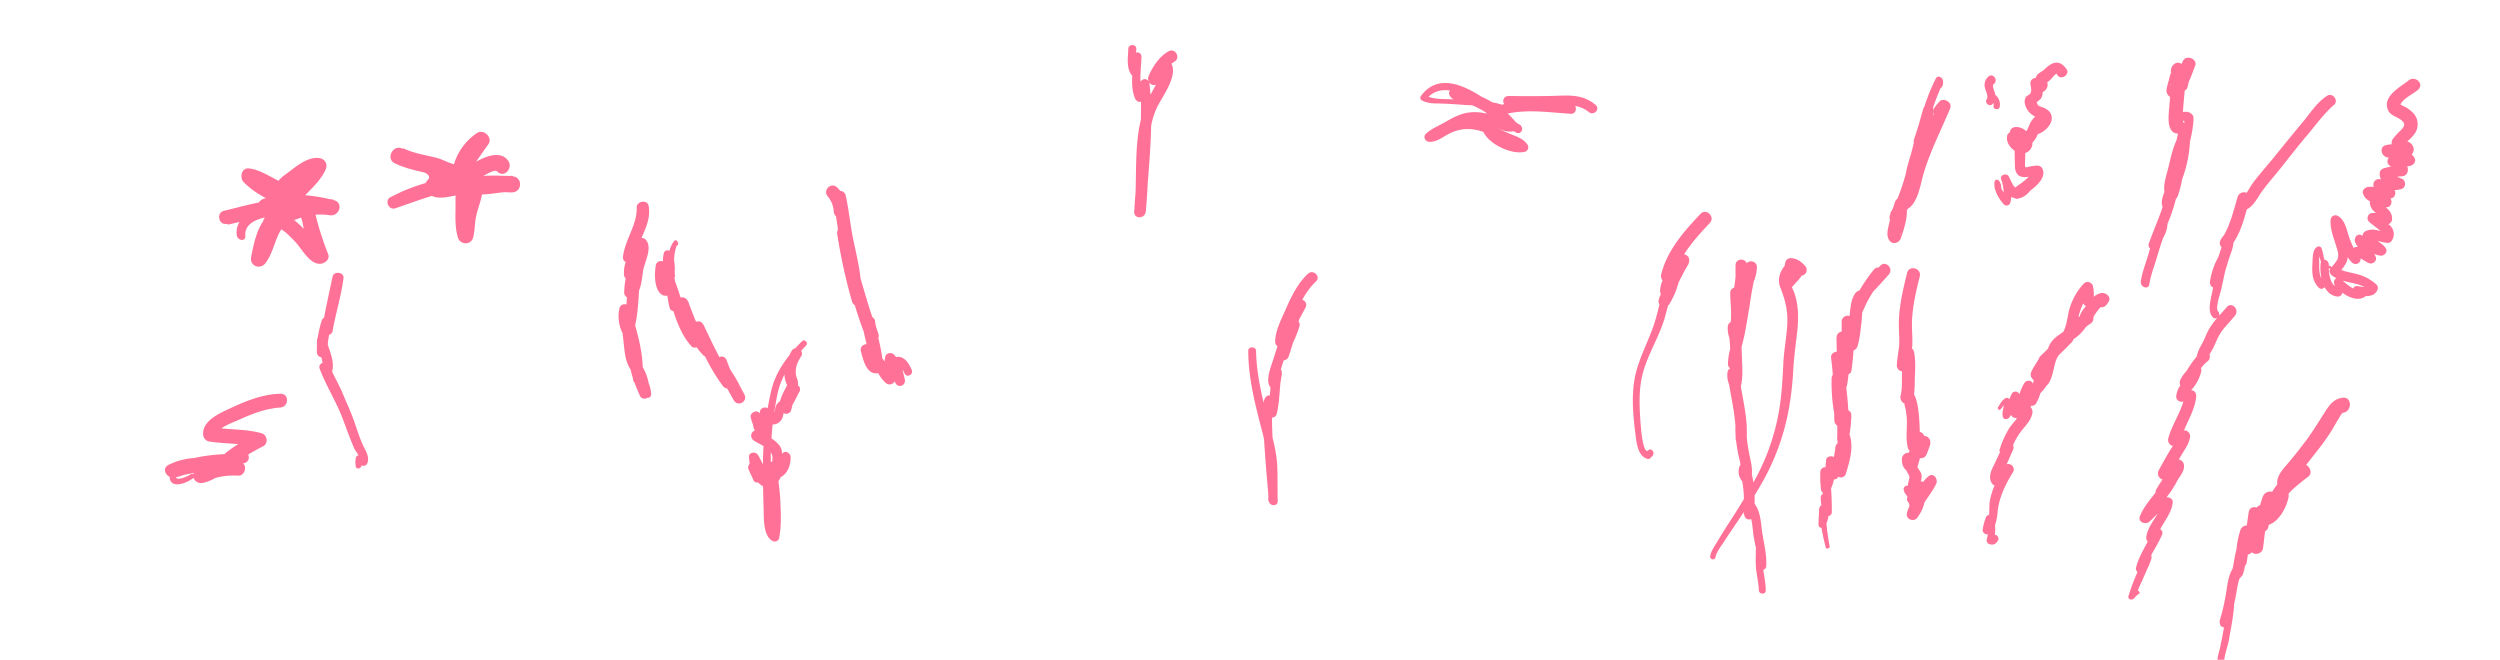 <svg id="Layer_1" data-name="Layer 1" xmlns="http://www.w3.org/2000/svg" viewBox="0 0 1440 380"><defs><style>.cls-1{fill:#ff7196}</style></defs><title>Artboard 1</title><path class="cls-1" d="M1031.4 148.7a3.15 3.15 0 0 0-2.7 1.5 9 9 0 0 0-.71 2.92c-3 3.67-4.27 8.08-2.49 12.58 3 7.6 4.5 14 3.9 22.3-.5 7.2-1.9 14.3-2.2 21.5-.4 7.8-.8 15.6-1.9 23.4a127 127 0 0 1-14.5 43.5c-.28.51-.57 1-.84 1.51a43.9 43.9 0 0 0-.9-4.56c.34-3.45-.43-6.9-1.15-10.35a81.78 81.78 0 0 1-1.76-11.36c.07-1.85 0-3.7 0-5.53v-.3c-.43-7.82-2.11-15.53-3.44-23.27a3.62 3.62 0 0 0 .16-.53c1.1-5.2.7-10.4.5-15.6-.07-2.14-.14-4.28-.25-6.42.61-2.5 1.27-5 1.75-7.28.92-4.74 1.75-9.49 2.47-14.23a3.6 3.6 0 0 0 .23-.87c.67-5.26 1.55-10.43 2.62-15.56a22.07 22.07 0 0 0 1.78-8.34c0-3.15-4.21-4.23-5.86-2-1-3.21-6.34-2.87-6.44 1v.34c-.06 2.11 0 4.17 0 6.25-.17 2.15-.46 4.29-.81 6.42a3 3 0 0 0-2.27 3.09c.14 5.53.85 11.17.31 16.65a3.37 3.37 0 0 0-1.71 2.75 16.31 16.31 0 0 0 .6 5.4 3.58 3.58 0 0 0 .29.72c.26 2.19.41 4.4.51 6.61a38 38 0 0 0-1.3 8.66 2.89 2.89 0 0 0 1.31 2.54 3.06 3.06 0 0 0-1.6 2.76 13.63 13.63 0 0 0 .95 6.5c1.35 8.07 3.16 16.09 3.67 24.24v.16a47.09 47.09 0 0 0 .1 5.26v1.63a3.51 3.51 0 0 0 .29 1.37c.26 2.14.61 4.28 1 6.43s1.14 4.74 1.57 7.18a3 3 0 0 0-.77 1.42 8.73 8.73 0 0 0 1.2 7.5 3.1 3.1 0 0 0 .48.55 57.63 57.63 0 0 1 1 10.3q-3.83 6.41-7.89 12.66c-2.5 3.8-4.9 7.6-7.2 11.5-1.6 2.7-3.7 5.4-4.3 8.6-.5 2 2.6 2.9 3 .8.7-3.4 3.7-7 5.6-10 2.3-3.6 4.7-7.1 7.1-10.6q1.83-2.75 3.63-5.5v1.5h.3a2.79 2.79 0 0 0 4 2.55 82.89 82.89 0 0 1 1.14 8.45c.34 2.67.95 5.31 1.52 8 0 4-.27 8 .08 11.94.4 4.2 1.5 8.3 1.6 12.6.2 2.6 4 2.6 4 .2 0-4.1-.9-7.9-1.4-12a2.13 2.13 0 0 0 1.7-2.06c.4-7.4-1.9-14.9-2.7-22.2-.55-4.85-1.11-9.78-4-13.72v-4.84q1.76-2.89 3.45-5.84a133.84 133.84 0 0 0 16.3-44.2 185.52 185.52 0 0 0 2.5-22.3c.4-7.8 1.6-15.4 2.4-23.2.7-7.4.6-14.9-2.1-21.9-.36-.86-.81-1.72-1.19-2.57a2.64 2.64 0 0 0 .89-.73c1.42-1.76 3.59-3.66 4.8-5.81a3.32 3.32 0 0 0 2.2-5.39c-2.42-2.68-4.92-4.68-8.52-4.68zM898.6 55.1c-8.58.34-17.24.32-25.84.24-1.42-.05-2.83-.07-4.26 0a2.82 2.82 0 0 0-2 4.61c-.48.11-1 .24-1.44.38A26.83 26.83 0 0 0 859.7 59a59.91 59.91 0 0 0-6.46-3.36C840.87 47.7 827.3 43 818.3 55.5a1.75 1.75 0 0 0 .6 2.3c3 1.6 6.1 1.8 9.5 1.8 5.3.1 10.6.5 16 .9 1.09.07 2.21.1 3.35.12a12.44 12.44 0 0 1 1.55.58 53.26 53.26 0 0 1 7.14 4l-.22.22A28 28 0 0 0 844.8 65c-4.5.9-8.6 3.1-12.5 5.4-3.6 2.1-7.9 3.7-11 6.7-1.8 1.7-.3 4.5 1.9 4.6 3.4.2 6.4-1.7 9.2-3.4 4.7-2.8 9.1-4.3 14.7-3.9a25.89 25.89 0 0 1 7.3 1.6c3.74 7.49 16.57 13.2 23.9 11.45a2.69 2.69 0 0 0 1.6-4c-2.4-3.7-6.4-4.8-10.3-6.4-2.48-1-4.86-2.27-7.27-3.48l1.47.68c2.62 1.21 5.23 2.06 8 1.27q.74.43 1.49.83c2.59 1.44 4.71-2.09 2.67-3.88l.13-.22c-.69-.38-1.37-.78-2-1.18l-1-.71a44.55 44.55 0 0 0-4.64-4.93c.61-.16 1.2-.29 1.73-.38 11.7-2 23.1-.2 34.8.5 2.38.15 3.39-2.86 2.3-4.5a16.26 16.26 0 0 1 7.9 3.5c2.7 2.3 6.7-1.5 4-4-5.98-5.25-12.78-5.75-20.58-5.45zm-75.74.66c3.47-3.5 7.85-4.26 12.33-3.61a2.51 2.51 0 0 0-.49 2.16 5.45 5.45 0 0 0 2.56 2.91c-4.54-.22-10.05.13-14.4-1.46zM1154.12 110.87a18.32 18.32 0 0 1-1.43-2.45 6.29 6.29 0 0 0-1.2-4.22c-.6-.9-2.3-1-2.6.3-.9 4.5 2.4 10.1 5.4 13.3a2.22 2.22 0 0 0 3.6-.9 21.67 21.67 0 0 0 .68-3.55 5.45 5.45 0 0 0 1.9.81 2.73 2.73 0 0 0 2.69 0c2.56-.48 4.53-2.24 6.29-4.34 4.7-3.55 9.32-8.24 6.84-12.93a3.11 3.11 0 0 0-2.6-1.5 25.21 25.21 0 0 0-4.8.6c-2.2.4-2.5 1.1-2.5-1.5 0-2.14.18-4.28.16-6.37a5.56 5.56 0 0 0 2.95-2.12 5.91 5.91 0 0 0 1.19-3.89 12.64 12.64 0 0 0 3.06-4.85c5.32-1.73 10.82-8.2 6.55-13.16a9.88 9.88 0 0 0-3.5-2.2 11.73 11.73 0 0 1-2.4-.9c-1.13-.78-1-2.24-1.51-1.69 1-1.3 2.67-1.89 3.31-3.81a6.85 6.85 0 0 0 .38-2.54 3.64 3.64 0 0 0 1.92-1.46 4.16 4.16 0 0 0 .8-3.7c0-.08-.06-.22-.1-.36a13.8 13.8 0 0 0 2.8-2.54 13.72 13.72 0 0 1 1.6-1.8c1.5-1 .1-1.4 1.7.5 2.3 2.7 7.1-.9 5-3.8-4-5.6-8.1-4.3-12.5 0-1.4 1.4-3.7 2.2-4.7 3.8a4.43 4.43 0 0 0-.5 1.32 3 3 0 0 0-3.1 3.18c.2 1.9 1 4.2-.1 5.8-.6.9-2 1.1-2.6 2.2-1.1 2-.5 4.4.5 6.3a10.32 10.32 0 0 0 5 4.73 14.05 14.05 0 0 0-3.46 5l-.32.79a2.55 2.55 0 0 0-.32.74 17.47 17.47 0 0 1-1 1.92c-2.08-1.82-4.77-2.85-7.19-2.25a3.12 3.12 0 0 0-2.31 2.84 3.26 3.26 0 0 0-1.7 2.73c-.33 3 1.7 6.09 4.41 7.91.11 4.05.12 9.22.29 10.39 1 5 4.25 5.07 7.85 4.61a35.72 35.72 0 0 1-5.15 4.29 17.47 17.47 0 0 0-2.51 1.92 5.33 5.33 0 0 1-1.69-2.12c-.8-1.4-1.4-2.9-2.2-4.3-1.3-2.3-5.3-.7-4.3 1.8a22.25 22.25 0 0 1 1.42 7.47zM1144.3 57.3c-1.3 2 1.8 4.6 3.4 2.6.16-.21.31-.42.45-.64a4.54 4.54 0 0 1 .15 1.94c-.3 1.9 3.2 2.4 3.5.4a6.88 6.88 0 0 0-2.53-6.94c0-.19 0-.37-.07-.56-.2-1.2-2-4.8-.9-5.6 3.2-2.3-.6-7-3.2-4.2a6.45 6.45 0 0 0-1.8 6.2c.5 2.3 2.2 4.6 1 6.8zM462 196.5q-2 2-3.86 4.08a3 3 0 0 0-2.14 1.52c-.52.87-1 1.8-1.48 2.75-4.67 5.89-8.41 12.35-10.22 19.85-.81 3.43-1.5 6.92-2.1 10.43-1.75-1.09-4.67.07-4.5 2.47 0 .22 0 .45.06.67-1.55-2.73-6.33-.58-5.26 2.53l.35 1-.15.06a17.26 17.26 0 0 1 1.1 3.2 10.55 10.55 0 0 0 .5 1.9c.8 1.6-.8 1 1.3 1.1-3.3-.1-3.8 4-1.5 5.6 1.41 1 3.62 2.05 5.68 3.29-.13 2.28-.23 4.55-.28 6.81v3.7c-1.09-2-2-4-3-5.5-1.4-2.1-5.3-1.5-5.1 1.4.09 1.29.23 2.54.42 3.79a3 3 0 0 0-.62 3.31c.86 2 1.81 3.84 2.68 5.84v.06l.09.2a2.29 2.29 0 0 0 2.74 1.31 9 9 0 0 0 2.8 2.22c.09 4.64.22 9.27.36 13.88.1 5.1-.2 14.8 5.1 17.6a2.63 2.63 0 0 0 3.8-1.5c1.4-7.1 1-14.3.7-21.5-.1-3.3-.5-6.6-.9-9.9-.07-.49-.12-1-.17-1.49a16.78 16.78 0 0 0 1.29-2.38c4.11-2 5.88-7.28 5.68-11.64-.1-2.2-3.1-4-4.7-2l-.25.33a7.17 7.17 0 0 0-1.35-4.73 17.37 17.37 0 0 0-4.7-4.2q.26-4 .69-8.07a5.54 5.54 0 0 0 2.11-.33 6.47 6.47 0 0 0 3.5-3.4 17 17 0 0 0 .68-2.82h.07a2.89 2.89 0 0 0 4.24-1.58c.29-1 .53-2.08.8-3.19 1.46-2.43 2.61-5 4-7.51a2.78 2.78 0 0 0-.89-3.76 5 5 0 0 0 .09-1.74c-.3-2-1.2-3-1.3-5.4-.1-3.9 1.1-6.3 3.1-9.5a2.8 2.8 0 0 0 0-3.18q1.45-1.63 3-3.22c1.14-1.56-1.06-3.76-2.46-2.36zM444.9 263a15.83 15.83 0 0 1-.08 2.87 3.08 3.08 0 0 0-.86.21v-4-1.5a4.86 4.86 0 0 1 .94 2.42zm7.9-42.5c.29.76.48 1.13.62 1.14-.55 1.57-1.77 3.33-2.32 4.66a32.74 32.74 0 0 0-1.83 4.79 6.12 6.12 0 0 0-2.57 3.51c-.3.7-.2 2.4-.7 2.9.49-3.35 1.05-6.7 1.72-10a44.77 44.77 0 0 1 4.15-11.78 14.48 14.48 0 0 0 .93 4.78zM1392.8 51.7c3.8-3.3-1.6-8.4-5.4-5.4-4.9 3.9-15.5 9.3-11.8 17.3 1.5 3.2 5.3 3.6 7.7 5.7 2.6 2.3 1.5 3.7-.7 6a35.69 35.69 0 0 0-4.5 5 3.7 3.7 0 0 0-.41 2.81 17.6 17.6 0 0 0-3.39.49c-3.7.9-3 5.6 0 6.8a9.43 9.43 0 0 0 1.67.49 3 3 0 0 0 .23 4.31c.35.26.72.52 1.09.77a27.59 27.59 0 0 0-4.29 1 3.12 3.12 0 0 0-2.3 3.1 5.4 5.4 0 0 0 .76 3.1h-1.36a3.15 3.15 0 0 0-2.8 4.39c-1.06 0-2.12 0-3.2.11-1.8.2-3.7 1.9-3 3.9a8 8 0 0 0 4.08 4.44 3.93 3.93 0 0 0-.08 1.56 7.84 7.84 0 0 0 2.5 4.3 7.26 7.26 0 0 0 1 .78 18.13 18.13 0 0 0-2.68.12c-1.9.3-2.8 3-1.8 4.4.82 1.22 4.81 3.88 7.07 5.89-2.68-.66-5.23-1.36-8.17-.09a3.17 3.17 0 0 0-2.17 2.78c-.31-.13-.61-.26-.93-.38-2.7-1-4.2 2.2-3.3 4.3a16.7 16.7 0 0 0 1.54 2.67 7.82 7.82 0 0 0-.84-.07 3.15 3.15 0 0 0-1.62.53 51.78 51.78 0 0 1-3.58-9.33c-1-3.4-2.2-7.2-5.5-9.1a2.81 2.81 0 0 0-4.2 2.4c-.3 5.3 1.8 10.2 3.3 15.2.8 2.6 1.8 5.5.4 7.9a33.52 33.52 0 0 1-3.25 4.11.69.69 0 0 0-.55-.71 3.61 3.61 0 0 1-1-.31c0-.51 0-1 .06-1.39h-.25a2.16 2.16 0 0 0-2.23-1.87c-.75-2.33-.92-5.24-1.82-6.93a1.75 1.75 0 0 0-1.9-.8c-3.3 1.3-3 6.4-3.2 9.3-.3 5.4-.4 10.4 3.7 14.5a2.18 2.18 0 0 0 3 0c.11-.13.21-.26.32-.39 1.48 2.79 3.72 4.9 7 5.39a2.73 2.73 0 0 0 2.8-1.1 10.94 10.94 0 0 0 .39-1.05c4.12 3 9.54 5 13.31 2.05a1.79 1.79 0 0 0 .15-.17c2.75.06 5.36-.5 6.65-3.33a2.72 2.72 0 0 0-.4-3.2 25.72 25.72 0 0 0-10.3-5.8c-3.14-1-6.86-1.35-10-2.67 1.81-2.32 3.38-4.32 3.68-7.35a20.66 20.66 0 0 0 2.52 3.12 2.91 2.91 0 0 0 4.9-2v-.42c1.72.89 3.42 2.28 5.16 2.82 2 .6 4.4-1.5 3.6-3.6a17.87 17.87 0 0 0-.89-1.84 12.63 12.63 0 0 0 3.29 1c2.4.4 4.8-2 3.3-4.3-.94-1.54-2.93-2.84-4.66-4.2a37.58 37.58 0 0 0 5.66 1.2 2.9 2.9 0 0 0 2.6-1.5 6.63 6.63 0 0 0-.7-8.1 8.26 8.26 0 0 0-1.34-1.23 3.19 3.19 0 0 0 2.14-2.87 7.54 7.54 0 0 0-2.2-5.5 9.77 9.77 0 0 0-1.56-1.27c.39 0 .77-.07 1.16-.13 2.15-.34 2.89-3.49 1.53-5 2.47 0 3.6-3 2.49-4.82a18.41 18.41 0 0 0 3.78-.58c2.7-.7 3-4.3.8-5.8-.35-.22-1.76-.74-3.24-1.31 1-.11 2-.19 3-.29a3.3 3.3 0 0 0 3.1-2.4 4.88 4.88 0 0 0-.17-3.4c.42 0 .85 0 1.27-.1 2.3-.3 4.3-2.6 2.8-4.9a10 10 0 0 0-1.5-1.82 4 4 0 0 0 1.1-3.68 5.54 5.54 0 0 0-2-3 6.43 6.43 0 0 0-1.6-.74c2.21-2.19 4.64-4 5.6-7.36a9.39 9.39 0 0 0-2.6-9.4 19.24 19.24 0 0 0-4.3-3.2 11.88 11.88 0 0 1-2.5-1.3c-.06-.1-.11-.13-.16-.13a5.13 5.13 0 0 0 .36-.57c1.88-3.13 6.98-5.43 9.78-7.83zm-57 95.79c.38 1.16.71 2.36 1.15 3.43a2.67 2.67 0 0 0-.29 1 29 29 0 0 0 .43 7.92c0 .11 0 .22-.06.33-1.21-2.42-1.16-5.21-1.16-8.15.03-.76-.13-2.8-.03-4.53zm5.57 7.93v-.77a6.71 6.71 0 0 0 .83 0 .42.42 0 0 0 .14 0l-.14.2c-.9 1.3-.1 2.9 1 3.8a15.14 15.14 0 0 0 2.54 1.57 2.77 2.77 0 0 0-1.34 2.83 6.64 6.64 0 0 1 .34 1.64c-2.22-1.78-3.1-5.86-3.33-9.27zm20.52 9.87c-1.6-.07-3.37-.44-4.13-.49a2.16 2.16 0 0 0-2.32 1.4 29.76 29.76 0 0 1-6-4.52c4.19 1.19 8.63 1.64 12.49 3.61zM1111 274.2a14.74 14.74 0 0 0-3.14 3.32 3 3 0 0 0-1.56-.15 7.22 7.22 0 0 0 .4-4.28c-.36-1.43-1.58-2.7-2.27-4.09.57-1.68 1-3.41 1.45-5.08a3.6 3.6 0 0 0 3.62-1.74c1-2.2 1.7-4.4 2.5-6.7l-.25-.07a3.47 3.47 0 0 0-3.42-4.28 3.2 3.2 0 0 0-2.53-2.33c-.16-7-.7-17.1-3.33-21.63.51-3.54.37-7.1.52-10.79.2-4.6.4-9-.5-13.6a3.07 3.07 0 0 0-1.19-2c.08-.71.16-1.42.19-2.14.2-4.2-.3-8.5-.2-12.7.2-9.1 2.3-17.9 4.5-26.7 1.2-4.8-6.2-6.8-7.3-2-2.2 8.8-4.3 17.7-4.7 26.8-.2 4.3.2 8.5.2 12.8 0 4.6-1.3 8.9-1.4 13.5a3.38 3.38 0 0 0 3 3.57c0 .77-.05 1.55-.07 2.33-.1 3.9.2 7.9-.8 11.7a4 4 0 0 0 2.2 4.48 14.57 14.57 0 0 0 .6 2.72c.3 1.5.5 3.1.7 4.7.6 6.1-.8 12 .7 18a3.39 3.39 0 0 0 1 1.77c-.13.37-.25.74-.36 1.12a3.88 3.88 0 0 0-4.08 3.61c0 2.85.56 4.9 2.59 6.59 0 .1.07.21.11.31.3.8 1.5 2.4 1.6 3.2.19 1.71-.87 3.43-.81 5.32a2.09 2.09 0 0 0-2.39 2.68 7 7 0 0 0 1.85 3.14c.11.3.2.61.3.92a1.79 1.79 0 0 0 0 2.14 5.76 5.76 0 0 1 1.17 2.74 23.1 23.1 0 0 0-1.47 4c-1 3.8 4 5.7 6.1 2.6q.4-.59.79-1.2a20.59 20.59 0 0 0 3.17-7.35c2.27-3.65 5.11-7.06 6.82-10.92 1.09-2.51-1.51-6.41-4.31-4.31zM1210.3 168.8a8.68 8.68 0 0 0-4.3 2.2 22.07 22.07 0 0 0-.49-6.31 3.15 3.15 0 0 0-5.2-1.4 35.65 35.65 0 0 0-7.7 12.8c-1.85 5-1.72 10.49-4.2 15.12-3.64 2.47-7.34 4.79-8.7 9.56-1.45 1.45-2.92 2.9-4.4 4.32a3.31 3.31 0 0 0-.94 1.59c-1.41 2.49-3.11 4.74-4.26 7.31a3.65 3.65 0 0 0 .6 4.3 8.07 8.07 0 0 0 .75.7c-.17.68-.34 1.36-.51 2-.05-.11-.09-.22-.14-.33-1-2-3.8-1.6-4.8 0a28.16 28.16 0 0 0-2.82 6.39 6.66 6.66 0 0 0-.58-.79 2.42 2.42 0 0 0-3.8.5 27.24 27.24 0 0 0-1.46 3.27 1.5 1.5 0 0 0-2-.77c-2.2 1.2-3.1 3.1-4.4 5.2-.8 1 .6 2.2 1.4 1.3s1.22-1.61 1.89-2.34c-.37 2.12-1 4.14-.69 6.44.3 2 3 1.9 3.9.5a16.09 16.09 0 0 0 .93-1.44 2.91 2.91 0 0 0 3 1.82 3.63 3.63 0 0 0 .31.38c-1.41 1.84-3.09 3.56-4.31 5.43a52.92 52.92 0 0 0-5.5 12.1 2.59 2.59 0 0 0 .07 1.89c-1.28 2.74-2.53 5.47-3.87 8.21-1.5 3-2.7 6.5-.8 9.6a3.34 3.34 0 0 0 1.57 1.3 42.72 42.72 0 0 0-2.67 8.7c-.41 2-.25 5.17-.44 8.15a2.46 2.46 0 0 0-1.86 1.55 30.18 30.18 0 0 0-1.9 7.3 2.53 2.53 0 0 0 3 2.37c-.17 1-.38 2-.59 2.93a2.28 2.28 0 0 0 1.6 2.8c2.4.7 3.7-.2 5-2.3A2.4 2.4 0 0 0 1149 308a22.29 22.29 0 0 0 .15-5.44 36.54 36.54 0 0 0 1.51-8.05c.9-8.3 4.6-15.7 8.9-22.7 1.49-2.54-1.47-5.38-3.77-4.31 1.29-2.71 2.38-5.52 3.67-8.19v-.12l.05-.08a3.16 3.16 0 0 0 0-2.72 39.23 39.23 0 0 1 5.46-9c2.4-2.9 5-5.6 5.7-9.5a4 4 0 0 0-1.08-3.41c.13-.26.28-.52.42-.78a2.72 2.72 0 0 0 2.76-1.31 23.77 23.77 0 0 0 2.46-5.89 32.56 32.56 0 0 0 3.82-4.7 2.72 2.72 0 0 0 .92-.92c2.4-3.9 2.7-8.1 4-12.4a15 15 0 0 1 1.71-3.69l2.85-2.84q1.72-1.63 3.34-3.35l1.71-1.71-.06-.06a3.54 3.54 0 0 0 .85-1.48 23.7 23.7 0 0 0 6.7-6.46c0-.08.08-.16.12-.24a17.08 17.08 0 0 1 3-2.26 3.64 3.64 0 0 0 1.58-3.65 26.64 26.64 0 0 1 4.13-5.73 3.78 3.78 0 0 0 3.49-1.52c.3-.5.7-.9 1-1.4 2.11-2.89-1.39-5.79-4.09-5.29zm-10.35 5.92a2.65 2.65 0 0 0 1.6 1.53c-1.35 1.67-3.1 3.73-3.55 5.79l-.83.74a36.87 36.87 0 0 1 2.78-8.06zM1083 153.1l-.9 1a3 3 0 0 0-2.7 1.16 89.17 89.17 0 0 0-8.35 12.07 4 4 0 0 0-2.35 1.53c-1.94 2.72-2.49 5.8-2.88 9a2.94 2.94 0 0 0-.15 1.29c-.06.48-.11 1-.17 1.46s-.11.95-.16 1.42a3.43 3.43 0 0 0-4.54 3.38v5.6a3.29 3.29 0 0 0-2.89 3.3h-.11c.06 2.75.14 5.51.18 8.25-1.81.19-3.53 1.44-3.28 3.55.43 3.27.74 6.55 1 9.83a3.44 3.44 0 0 0-.69 2.17 104.37 104.37 0 0 0 1.5 20.14c0 1.32 0 2.64.1 4a3.35 3.35 0 0 0 1.66 2.86q.05 3.82-.06 7.64a3 3 0 0 0 .27 1.34q-.06.67-.09 1.34a2.36 2.36 0 0 0-1.07 1.72l-.08.52h-.12c0 .53-.07 1.09-.13 1.66-.2 1.3-.41 2.61-.64 3.9a5.3 5.3 0 0 0-1-.35c-1.4-.3-3.3.4-3.5 2-.19 1.34-.26 2.78-.33 4.24a2.77 2.77 0 0 0-3 2.56 60.34 60.34 0 0 0 .4 10.4 2.1 2.1 0 0 0 .95 1.51c0 .34 0 .67.06 1a2.06 2.06 0 0 0-1.21 2 23.75 23.75 0 0 0 .44 4.46 1.53 1.53 0 0 0-1 1.34h-.32c-.1 3.3-.3 6.5-.4 9.7a2 2 0 0 0 1.78 2c.62 3.85 1.47 7.65 2.42 11.19.2 1.3 2.6.7 2.2-.9a115.57 115.57 0 0 1-1.7-11.8c0-.32-.08-.64-.13-1a19.28 19.28 0 0 0 1.18-4.3 2.35 2.35 0 0 0 1.94-2.24v-.4c0-4.5-.11-9-.44-13.42a16.8 16.8 0 0 0 1.61-5.06 2.46 2.46 0 0 0 2.43-1.41l.07-.17a3 3 0 0 0 4.43-1.73c2.1-7 4.3-14.1 2.5-21.4a2.6 2.6 0 0 0-.45-.93 85.65 85.65 0 0 0 1-9c0-.45 0-.89.07-1.34s0-.63 0-.95v-.1a3 3 0 0 0-1.73-2.82q-.35-6.54-1.17-13v-.25a3.09 3.09 0 0 0 .4-1c.4-2.16.68-4.31.89-6.46a2.84 2.84 0 0 0 1.71-2.24c.54-3.82.92-7.66 1.18-11.51a3.71 3.71 0 0 0 2.22-2.19c1.5-4.7 1.8-9.5 2.4-14.3.17-1.76.25-3.72.48-5.66l.09-.15.15-.34a21.51 21.51 0 0 0 1.27-2.8 78.34 78.34 0 0 1 4.8-8.6c.06-.06.12-.09.18-.16 3-3.1 5.9-6.3 8.7-9.5 3.08-3.45-1.92-8.45-4.92-5.05zm-30.08 114.54zM1278.2 193.2c2.4-4.3 6.2-7.6 9.2-11.5 2.7-3.3-1.9-8.2-4.8-4.8-1.44 1.72-3 3.38-4.47 5.07a2.22 2.22 0 0 0-.43-2.47c-1.9-2.1 1.2-10.3 1.7-12.8.83-3.59 1.54-7.17 2.36-10.74.65-2 1.23-4 1.84-6.06 1-3.34 2.63-6.69 2.89-10.22 3.9-5.69 5.83-12.49 7.69-19.14l.33-.15c3.3-1.7 5.6-6 7.6-9 3.5-5.1 7.8-9.8 11.6-14.6 5.1-6.4 10-12.8 15.3-19 5-5.9 9.5-12.3 15.4-17.4 2.9-2.5-.9-7.3-4-5.2-5.8 3.7-9.6 9.8-13.9 15-5.4 6.4-10.6 12.9-15.9 19.4-4.4 5.5-9.4 10.9-13.5 16.6-.93 1.32-1.93 3.21-3.05 4.86a3.85 3.85 0 0 0-5.15 2.24c-2.3 7.79-4.06 15.42-8 22.33a8.66 8.66 0 0 0-2.17 3.47 3 3 0 0 0 .87 3.23c-.53 1.94-1.3 3.84-1.82 5.69a41.34 41.34 0 0 0-4.85 14.18 3.21 3.21 0 0 0 1.83 3.44q-.31 1.53-.63 3.06c-.8 3.9-2.8 10.7.4 14a2 2 0 0 0 2.61.42 40.43 40.43 0 0 0-4.81 6.58c-1.4 2.4-2.3 5.1-3.6 7.6s-2.9 5-3.3 7.7v.2a61.4 61.4 0 0 0-6 8.53 18.33 18.33 0 0 0-3.64 5.27 3.42 3.42 0 0 0 .12 3 12.62 12.62 0 0 0-2.42 6.32c-.09 2.38 2.16 3.44 4.13 3-2.18 7.32-6.71 13.8-8.73 21.26a3.71 3.71 0 0 0 2.68 4.35c-.67 1-1.36 2-2 3.05-2.1 3.6-4.2 7.3-6.2 11a3.69 3.69 0 0 0 2.26 5.24 44.3 44.3 0 0 0-3.06 4.8c-.23.35-.47.7-.7 1.06h.08a3.55 3.55 0 0 0-.39 1.74c-3.37 4.27-6.94 8.42-9 13.61-1.3 3.3 3.2 5 5.4 3.1l.7-.6c1.38-1.24 2.69-2.69 4.08-4-2.39 4.27-5.76 8.21-6.49 13.22a3 3 0 0 0 .85 2.73c-2.51 4.89-5.38 9.59-6.75 15.07a2.41 2.41 0 0 0 .86 2.54 119.64 119.64 0 0 0-5.22 13.82c-.5 1.9 2 2.8 3.1 1.3l.15-.14.25.14.25-.63c.58-.55 1.16-1.09 1.75-1.67 1.45-.17.93-1.86-.18-2.11 1.89-4.4 3.91-8.71 5.77-13.09a15.08 15.08 0 0 0 1.53-3.77c.26-.67.53-1.34.78-2l-.25-.07.05-.23a2.28 2.28 0 0 0-.09-1.32c2.16-3.94 4.59-7.74 6.29-11.88a2.38 2.38 0 0 0-1.11-3c2.61-5 6.48-9.45 7.21-15.4.28-2-1.93-3.16-3.61-3a51 51 0 0 0 6.4-9.92l.31-.45c1.6-2.4 4.2-5.8 3.2-8.9a3.58 3.58 0 0 0-2.83-2.5c.54-.91 1.08-1.81 1.63-2.7 1.9-3.2 4.1-6.1 4.8-9.8a3.37 3.37 0 0 0-3.45-4.25c2.68-6.26 6.16-12.21 7.05-19.05.2-1.7-.4-3.6-2.3-4l-.58-.12a32.66 32.66 0 0 0 2.28-2.88 24.92 24.92 0 0 0 3.5-7.8 3.13 3.13 0 0 0-.16-1.89 19.19 19.19 0 0 1 3.76-4 3.39 3.39 0 0 0 1.16-3.9c.74-1.42 1.66-2.83 2.34-4.2 1.1-2.27 2-4.67 3.2-6.87zM1349.4 229.1c-5 .6-7.5 3.9-10.1 8-3.6 5.6-6.9 11.1-10.9 16.5-3.7 4.9-7.5 9.8-11.5 14.4-2.5 2.9-5.6 6.5-5.2 10.6 0 .12 0 .23.05.35a43.41 43.41 0 0 0-3 4.33 4.52 4.52 0 0 0-5.3 2.62c-.6 1.7-1.15 3.4-1.68 5.11a3.41 3.41 0 0 0-1.85 1.33c-1.87-.63-4.13 0-4.58 2.36-.45 2.62-.79 5.32-1.22 8a3.76 3.76 0 0 0-3.58 2.41 51.69 51.69 0 0 0-2.35 11.47c-1 3.59-1.42 7.33-2.19 11-2.32 3.81-2.9 8.25-3.55 12.62a123.39 123.39 0 0 1-4.1 18l.4.11a2.34 2.34 0 0 0 2.27 3c-.64 3.83-1.41 7.64-2.17 11.35s-3.1 9.7-.7 13.2c.6.8 2.1 1.3 2.8.4.4-.4.8-.7 1.2-1.1 2.5-.7 1.6-4.1-.5-3.3l-.55.19c-.21-3.83 2.16-10.1 2.65-12.89 1.18-7.06 2.75-14 3.11-21.23.34-1.62.67-3.24 1-4.87.65-3.34 1-6.83 2.2-10a3.27 3.27 0 0 0 1.3-1.61l.29.12a36 36 0 0 0 1.49-5.75 2.66 2.66 0 0 0 .91-1.65c.28-1.58.5-3.17.72-4.77a2.85 2.85 0 0 0 2.19-1.39c1.84 2 6.2 1 6.59-2.54.39-3.18.73-6.36 1.16-9.53a3.28 3.28 0 0 0 1.84-2.37c.09-.44.2-.88.3-1.32l.3-.08c5.7-2.1 9.8-9.8 11-15.5a4.53 4.53 0 0 0 0-2.17 23.22 23.22 0 0 1 2.23-2.43 111.35 111.35 0 0 1 9.2-7.5c2.43-1.91 1.12-5.54-1.25-6.78 2-2.51 4-5.08 6-7.62a145.42 145.42 0 0 0 8.6-12c1.2-2 2.3-4 3.5-6 .5-.7 2.4-4.3 3.1-4.4 5.37-.67 5.37-9.37-.13-8.67zM1238 163.8c.8-5.4 3.1-11 4.6-16.3 1-3.48 2.11-6.89 3.29-10.29a19.58 19.58 0 0 0 2.51-7.12l.1-.29h-.07c0-.29 0-.59.06-.89a98.15 98.15 0 0 0 4.85-14.39 4 4 0 0 0 1.06-1.61 63.56 63.56 0 0 0 2.52-9.68 72.19 72.19 0 0 0 4.51-21.83 67.26 67.26 0 0 0 2.07-13c.1-2.3-1.9-3.8-4-4a6.76 6.76 0 0 0-2.09.17c.11-3.42.5-6.84.79-10.17.06-.72.14-1.48.22-2.25a3.07 3.07 0 0 0 1.68-2.25c.19-.94.41-1.86.65-2.76 1.31-2.85 2.33-5.84 3.21-8.08V39c.14-.35.27-.69.41-1 1.7-4-5.1-6.8-7-2.9-.29.58-.56 1.18-.82 1.77-3.17-2.64-7.37 2-5.78 5.53-.11-.26-.17-.34-.21-.31a3.16 3.16 0 0 1-.19-.35 1.86 1.86 0 0 1-.2 1.06 20 20 0 0 0-.9 3.5 39.17 39.17 0 0 0-1.3 4.9 4.43 4.43 0 0 0 2 4.65c-.16 1.87-.32 3.75-.46 5.65-.3 4.2-1.9 14.2 4.1 15.4a5.46 5.46 0 0 0 .91.07 97.34 97.34 0 0 1-.92 4c-2.19 4.79-3.31 9.93-4.49 15-1.13 4.77-3.08 9.69-2.4 14.63-1.22 3.09-2.15 6.45-1 8.49-2.34 7.21-5.55 14.11-8 21.28a2.36 2.36 0 0 0 .76 2.7c-.26.87-.52 1.73-.76 2.61-1.5 5.3-3.8 10.9-4.6 16.3-.41 3.62 4.39 5.02 4.89 1.82zm19.94-93.06l-.58-.58a1.23 1.23 0 0 1 0-.26.63.63 0 0 0 0-.39c1.38.59 1.04 1.16.58 1.23zm-7.4-22.18v.12c-.46.5-1.09.14.01-.12z"/><path class="cls-1" d="M1250.4 41.74c0-.2-.1-.22 0 0zM1116.9 58.7c-.8.9-1.6 1.9-2.3 2.8a3.83 3.83 0 0 0-.87 2.65h-.15v-.11a2.89 2.89 0 0 0-.17-2c1.3-3.84 2.75-7.62 4.38-11.29a1.79 1.79 0 0 0 1-1.15 5.07 5.07 0 0 0 .3-3.2c-.2-2-3-3.3-4.1-1.1a108.19 108.19 0 0 0-6.49 16 3.06 3.06 0 0 0-.61 1.13q-1.42 4.81-2.77 9.63c-.87 2.82-1.76 5.65-2.73 8.47a2.31 2.31 0 0 0 0 1.67c-.31 1.24-.63 2.48-.93 3.73-1.15 4.69-2.93 9.44-3.76 14.27a121.89 121.89 0 0 1-4.78 14.28 3.83 3.83 0 0 0-1.46 2c-.36 1.08-.7 2.17-1 3.26-.56 1.06-1.14 2.11-1.77 3.14l.3.13c-.14.31-.27.63-.4 1a3.07 3.07 0 0 0 .07 2.48c-.16.67-.32 1.34-.47 2-.7 3.2-2.1 7.6.4 10.4 2 2.2 5.4.9 6.3-1.7 1.7-5 3.3-9.7 3.5-15a3.66 3.66 0 0 0-.07-.83c.17-.35.33-.71.49-1.06 5.27-2.91 7.11-12.24 8.39-17.4 3.6-14 10.6-27.2 16.1-40.5 1.5-3.5-4-6.6-6.4-3.7zm-3 6.55l-.73 1.67.57-2.27a4.06 4.06 0 0 0 .2.6zm-18.69 48.48H1095h.25zm-.76 20.67c.72 1.11-.13.92 0 0zM517.3 205.5a2.09 2.09 0 0 0-1.13.24 10.44 10.44 0 0 0-1.27-1.54c-1.5-1.5-4.6-.9-5 1.3a20.15 20.15 0 0 0-.35 2.73 15.87 15.87 0 0 0-1.33-1.75c-.5-4-1.4-7.9-2.29-11.81a3.31 3.31 0 0 0 0-2.48l-.07-.18h.07c-.28-.7-.54-1.4-.81-2.1s-.51-1.68-.7-2.53-.27-1.57-.39-2.36a3 3 0 0 0-1.56-2.35c-2.56-7.52-4.73-15.18-6.93-22.8a3.17 3.17 0 0 0 0-.85c-.52-4-1.27-7.88-2.09-11.77-.33-1.68-.68-3.36-1.07-5-.42-2-.84-3.93-1.23-5.92-1.5-7.9-2.3-15.8-4-23.7a3.46 3.46 0 0 0-3.2-2.71 15.18 15.18 0 0 0-1.8-2c-3.5-3.3-8.5 1.7-5.3 5.3a14.78 14.78 0 0 1 3.4 8.8 3.92 3.92 0 0 0 1.29 2.57c.4 2.53.77 5.06 1.17 7.59a4.24 4.24 0 0 0-.46 2.74 317.74 317.74 0 0 0 8.5 38.7 3.45 3.45 0 0 0 1.6 2.12c1.57 5.17 3.26 10.3 5.18 15.35.48 2.39 1.06 4.77 1.61 7.15-2.1.09-4 1.74-3.2 4.38 1.2 4.2 2.7 11.7 8 12.4a5.16 5.16 0 0 0 1.89-.11 21.11 21.11 0 0 0 4.31 5.61 3.32 3.32 0 0 0 5.24-.93c.07.17.14.34.22.5v.23h.06c.11.21.22.43.34.63 1.7 2.8 5.8.9 5.2-2.2-.42-2-1-4-1.36-6 .53.91 1 1.88 1.26 2.45 1.4 2.7 5.3.4 4-2.3-1.7-3.5-3.5-7.1-7.8-7.4zM423.5 217.4c-1-1.74-2.22-3.39-3.16-5.16q-.68-1.81-1.41-3.62c0-.17-.1-.34-.13-.52h-.07l-.33-.83a2.86 2.86 0 0 0-4-1.57c-3.33-6.17-6.27-12.58-9.33-18.93l-.12.07a3 3 0 0 0-4-1.47q-.59-1.34-1.14-2.69c-.59-1.59-1.21-3.17-1.84-4.74s-1.1-3-1.65-4.47h-.13a3.59 3.59 0 0 0-4.17-2.11c-1-3.12-2-6.23-3.17-9.24-.07-.46-.14-.93-.22-1.39 0-.25-.09-.5-.14-.76a2.22 2.22 0 0 0 0-.24v-.2h.39c-.09-.91-.18-1.85-.26-2.8a28.86 28.86 0 0 0-.32-6.67 23.67 23.67 0 0 1 1.51-8.59 1 1 0 0 0 .77-1.24l-.07-.25.08-.15h-.12c-.06-.21-.12-.42-.18-.6a1.16 1.16 0 0 0-1.9-.5 15.92 15.92 0 0 0-2.81 5.78 2.13 2.13 0 0 0-3.19 1.22 18.21 18.21 0 0 0-.54 4.87 3 3 0 0 0-4.06 1.93c-.9 4.7-1.2 15 4 17.5a3.73 3.73 0 0 0 2.48.2c.11.41.23.81.34 1.22a49.36 49.36 0 0 0 1.08 5.78 2.36 2.36 0 0 0 2.15 1.92c2.35 7.13 5 14.1 10.15 20a2.68 2.68 0 0 0 3.25.85 44.59 44.59 0 0 0 3.65 4.45 3.46 3.46 0 0 0 1.2.82 109.86 109.86 0 0 0 10.3 17.08 3.79 3.79 0 0 0 2.53 1.49c1.26 2.32 2.49 4.65 3.87 6.91 2.4 3.8 8.1.4 6-3.5-1.79-3.25-3.39-6.65-5.29-9.85zM375 226.29a17.88 17.88 0 0 0-1.33-5.47 31 31 0 0 0-3.47-9.4c-.24-8.19-2.12-16.12-4.36-24 1.5-6.61 1.83-13.37 2.26-20.13 1.63-3.67 1.76-8.59 2.44-11.91 1-4.9 5.4-12.9 1.4-17.3a3 3 0 0 0-2.16-1l-.23-.14c2.51-5.8 5.22-11.44 4.09-18.26-.6-3.9-7-3-6.9.9.3 10-6.7 18.3-7.9 28.2a2.8 2.8 0 0 0 1.57 3.1 19.52 19.52 0 0 0-1 7.3 3.66 3.66 0 0 0 1 2.26 45.21 45.21 0 0 0-.88 8 3 3 0 0 0 1.6 2.79c-.09 1.4-.2 2.8-.32 4.2a3 3 0 0 0-4 2.11 21.77 21.77 0 0 0 1.92 14.64 3.13 3.13 0 0 0 0 1.06c0 .28.08.56.12.85l-.12.05.19.46c.76 6 .78 13.1 4.27 18.18.33 1.48.72 2.94 1.18 4.37.21 1 .42 2.07.66 3.09l.32-.14c.08.17.14.34.22.51.91 2.44 1.93 4.87 3 7.32a2.84 2.84 0 0 0 4.22 1.21 1.86 1.86 0 0 0 2.21-1.74v-.58h.12zM184.8 151.9c2.5-.3 5.4-2.6 4.2-5.6a169.84 169.84 0 0 1-7-21.6q-.13-.49-.28-1a34.84 34.84 0 0 1 8.18.27c5.6.9 8.2-7.2 2.4-8.7h-.17l.07-.26q-1.26-.2-2.52-.34a91.53 91.53 0 0 0-13.86-2.2l1.08-1.16c4-4.1 8.2-8.2 10.6-13.5 1.5-3.3-.3-6.4-3.9-6.8-7.1-.7-13.8 5.6-19.2 9.5a17.59 17.59 0 0 0-4 3.68c-.88-.52-1.78-1-2.71-1.48-4.6-2.4-9.1-5.1-14.3-5.7-4.2-.5-5.5 5.1-3.2 7.7 3.53 3.82 8.43 7 13 9.45a9.27 9.27 0 0 0-1.64.45 4.79 4.79 0 0 0-2.4 2c-6.82 1.35-13.44 3.25-20.2 4.81-4.2 1-3.3 7.7 1 7.6l1.24-.06c0 .16 0 .31.06.46 1.9-.43 3.79-.89 5.68-1.35l1-.24a11.86 11.86 0 0 0-1.52 7.79c.7 3.3 5.1 3.4 4.9.5-.56-6.35 4.67-9.35 11.29-10.9a4 4 0 0 0-1 2.21c-4.1 5.69-5.9 15.12-6.94 20.59-1 5.2 5.2 7.6 8.3 3.5 3.7-5 4.9-11 7.5-16.6a25.05 25.05 0 0 1 1.63-2.82c.78.53 1.54 1.16 2 1.42a76.64 76.64 0 0 1 5.8 5.6c3.81 3.78 8.51 13.58 14.91 12.78zm-15.34-25.11c1.32-.53 2.65-1 4-1.43a40.93 40.93 0 0 1 1.35 5.73c.06.27.13.54.19.8a49.39 49.39 0 0 0-5.54-5.1zM295.4 101.63v-.33c-5.1.16-11.22-.46-17 .06 3-1.78 6.8-3.76 7.89-2.66 4 4.3 9.6-1.9 6.3-6.3-3.8-4.9-10.3-3.1-15.1-.9-1.12.5-2.2 1.07-3.27 1.65 2.35-3.35 4.68-6.71 7.07-10.05 2.7-3.8-2.6-9-6.5-6.5a32.79 32.79 0 0 0-13.29 18c-3.28-.82-6.75-2.8-9.71-3.6-6.5-1.7-13.4-2.6-19.5-5.6l-.12.29c-.39-.13-.78-.27-1.18-.39-5.1-1.5-8.6 6.3-3.7 8.7 5.5 2.71 11.32 4 17.26 5.41a5.09 5.09 0 0 1 2.14 1.49c1.3 1.7-.3 2.5-1.4 4.2a3.27 3.27 0 0 0-.2.36 105.17 105.17 0 0 0-20.2 8.14c-3.5 1.8-1.1 7.6 2.7 6.4 7.1-2.37 14.05-5 21.2-7.15 4 1.91 9.07.6 13.69-.23-.18 1.78-.09 3.66-.09 5.58 0 6.4-.5 12.5 1.4 18.7 1.3 4.2 7.5 4.4 8.7 0 1-3.6.9-7.2 1.5-10.9.7-4.3 2.4-8.4 3.4-12.7.1-.45.17-.88.23-1.3h.17c4.23-.07 8.41-.91 12.62-1.31 1.63.09 3.21.15 4.68.11 5.8-.2 5.99-8.8.31-9.17zM161.5 226.8c-10.8.3-20.4 4.4-30 8.9-5.8 2.7-14.9 6.9-14.5 14.5a4.3 4.3 0 0 0 3 4c5.68 1 11.51 1.1 17.26 1.62a65.77 65.77 0 0 0-7.26 5.08l-.83.7a100.79 100.79 0 0 0-17.54 2.26A37.64 37.64 0 0 0 97 267.8c-3.3 1.74-2 5.58.69 6.82.21 7.42 10 3.76 13.81.58a4.45 4.45 0 0 0 4.89 3l.83-.17.07.17.58-.32a24.63 24.63 0 0 0 6.19-2.58 38.93 38.93 0 0 1 13.14-1.3c3.5.18 5.38-5 2.76-7l1.24-.37a3.37 3.37 0 0 0 1.71-4.77c2.78-1.7 5.66-3.29 8.69-4.83 3.2-1.7 2.3-6.6-1-7.5-7.55-2.11-15.36-2-23.06-2.8 2.94-2.13 7.81-3.89 9.56-4.7 7.9-3.6 15.7-6.7 24.4-7.3 5-.43 5.2-8.13 0-7.93zm-51.7 46.4c-1.35 1-7.8 4-8.49 1.7 1.81-.31 3.55-1.08 5.39-1.5 1.62-.37 3.27-.67 4.92-1a3.37 3.37 0 0 0-.25.77 1.28 1.28 0 0 0-1.57.03zM203.4 241.1c-1.8-5-4.1-9.8-6.1-14.7-1.75-4.22-4.13-8.19-6-12.36 1.36-5.41-.85-10.42-2.52-15.55a47.93 47.93 0 0 1 .81-5.67 2.69 2.69 0 0 0 2-2.13c.05-.3.12-.6.17-.9v-.2c1.83-9.82 4.84-19.47 6.09-29.3.5-3.6-5.6-4.4-6.3-.9-1.67 7.81-3.4 15.68-4.89 23.56a3.13 3.13 0 0 0-1.31 1.64 60.15 60.15 0 0 0-2.28 9.7 3.05 3.05 0 0 0-.42 1.5h-.1c0 2.4 0 4.7-.1 7.1h.1a2.87 2.87 0 0 0 2.5 2.88 18.07 18.07 0 0 1 .71 3.27 2.45 2.45 0 0 0-1.61 3.35c3.4 9.2 8.8 17.7 12.5 26.9 1.9 4.8 3.6 9.7 5.5 14.5.7 1.6 1.3 3.3 2.1 4.9.54 1 1.51 2.28 2.22 3.6a1.92 1.92 0 0 0-1.52 1.4 14.56 14.56 0 0 0 0 5.1c.37 1.87 3.21 1.11 3.32-.8a2.33 2.33 0 0 0 3.38-1.3c1.2-3.6-.8-6.6-2.3-9.7-2.45-5.09-3.95-10.59-5.95-15.89zM673 29.6c-5.3 3-9 8.7-11.4 14.2a3.89 3.89 0 0 0 .07 3.14 2.58 2.58 0 0 0-4.07-.64 5.27 5.27 0 0 0-.67.69c-.26-4.94.5-10.16.57-14.79h-.11a2.18 2.18 0 0 0-3.05-1.83c.08-.91.15-1.76.17-2.47-.1-2.6-4.5-2.6-4.6.2-.19 4.76-1.32 11.67 2.28 15.55-.26 4.48-.11 8.93 1.62 13.15.49 1.22 2.11 2.31 3.4 1.75.07 3.43 0 6.86-.06 10.29-3.22 13.49-2.63 27.8-3.06 41.8-.3 3.78-.57 7.57-.77 11.36-.2 4.3 6.1 4.1 6.6 0h.1c0-.81.09-1.63.13-2.44.43-4.55.72-9.11.92-13.67.85-11.16 1.79-22.32 2-33.48a44 44 0 0 1 3.33-10.5c2.79-5.85 12.2-18.08 8.33-25.16a14.44 14.44 0 0 1 1.77-1.24c3.8-2.21.4-8.21-3.5-5.91zm-10.33 25c-.15-2.14-.33-4.28-.57-6.41a3.36 3.36 0 0 0-.3-1 3.11 3.11 0 0 0 4 1.57c-.78 1.52-1.48 2.79-1.79 3.35zM753.5 157.6c-5.3 4.7-9.4 12.5-12.2 18.9-2.6 6.2-6.8 13.5-6.8 20.4a3 3 0 0 0 1.37 2.55c-1 2.75-1.76 5.51-2.57 7.95-1.18 3.64-4.67 12-1.51 15.73-.11 1.55-.21 3.09-.34 4.63a3.73 3.73 0 0 0-.75 0c-1.85.35-2.56 2.2-2.85 4.17-2.36-9.88-4.21-19.87-4.35-30.07-.4-2.4-4.5-2.4-4.5.2 0 14.5 3.4 28.6 7 42.6.71 2.72 1.43 5.44 2.08 8.17 0 .64.08 1.28.12 1.93.62 10 1.47 19.83 2.34 29.77 0 1.41 0 2.82.05 4.23h.34c.49 3 5.16 3 5.06-.2-.3-7.3.1-14.6-.4-21.9a85.7 85.7 0 0 0-2.59-14.45c-.16-3.35-.28-6.71-.34-10.11v-1.54a2.9 2.9 0 0 0 2.71-2.06c1.46-5.92 1.57-12 2.17-17.93.28-1.86.55-3.74.93-5.57h-.18a3 3 0 0 0-.53-2.13q.77-2.7 1.72-5.41a3 3 0 0 0 2.79-2.11c.88-2.65 1.73-5.34 2.52-8a65.31 65.31 0 0 0 3.68-9.35 2.77 2.77 0 0 0-.51-2.78q.33-1 .69-1.9c1.1-2 2.2-4.09 3.32-6.12a3 3 0 0 0-1.85-4.46A40.7 40.7 0 0 1 758 162.1c3-2.7-1.5-7.2-4.5-4.5zM979.5 123.2c-9.6 10.1-19.3 21.1-22.7 35a3.93 3.93 0 0 0 .87 3.34 15.23 15.23 0 0 0-1.47 6.06 3.18 3.18 0 0 0 .47 1.78c-.14.35-.26.71-.4 1.06s-.43.72-.67 1.06l.24.1c-.11.3-.23.6-.34.9a2.8 2.8 0 0 0 .36 2.73c-.7 2.93-1.4 5.86-2.26 8.77-3.5 12.1-10.4 23-12.3 35.6-1.5 9.8-.6 19.8.6 29.6.6 4.9 1.2 13.5 7 15.1a1.73 1.73 0 0 0 1.7-.4c.5-.5 1-1.1 1.5-1.6 1.2-2.1-1.2-4.5-2.7-2.9-1.8 1.9-3-4.2-3.3-5.8-.6-3.1-.8-6.3-1.1-9.4-.7-10.1-1.3-20.2 1.5-30.1 2.7-9.5 7.9-18.1 11.2-27.4 1.25-3.55 2.17-7.2 3.15-10.81a3.26 3.26 0 0 0 .75-.79 48.54 48.54 0 0 0 5.29-12.47c1.18-2.35 2.4-4.68 3.62-7 .75-1.31 1.51-2.63 2.29-3.92l-.19-.11a3.51 3.51 0 0 0-2.57-5.11c4.11-6.52 9.43-12.34 14.77-18 3.39-3.49-2.01-8.89-5.31-5.29z"/></svg>